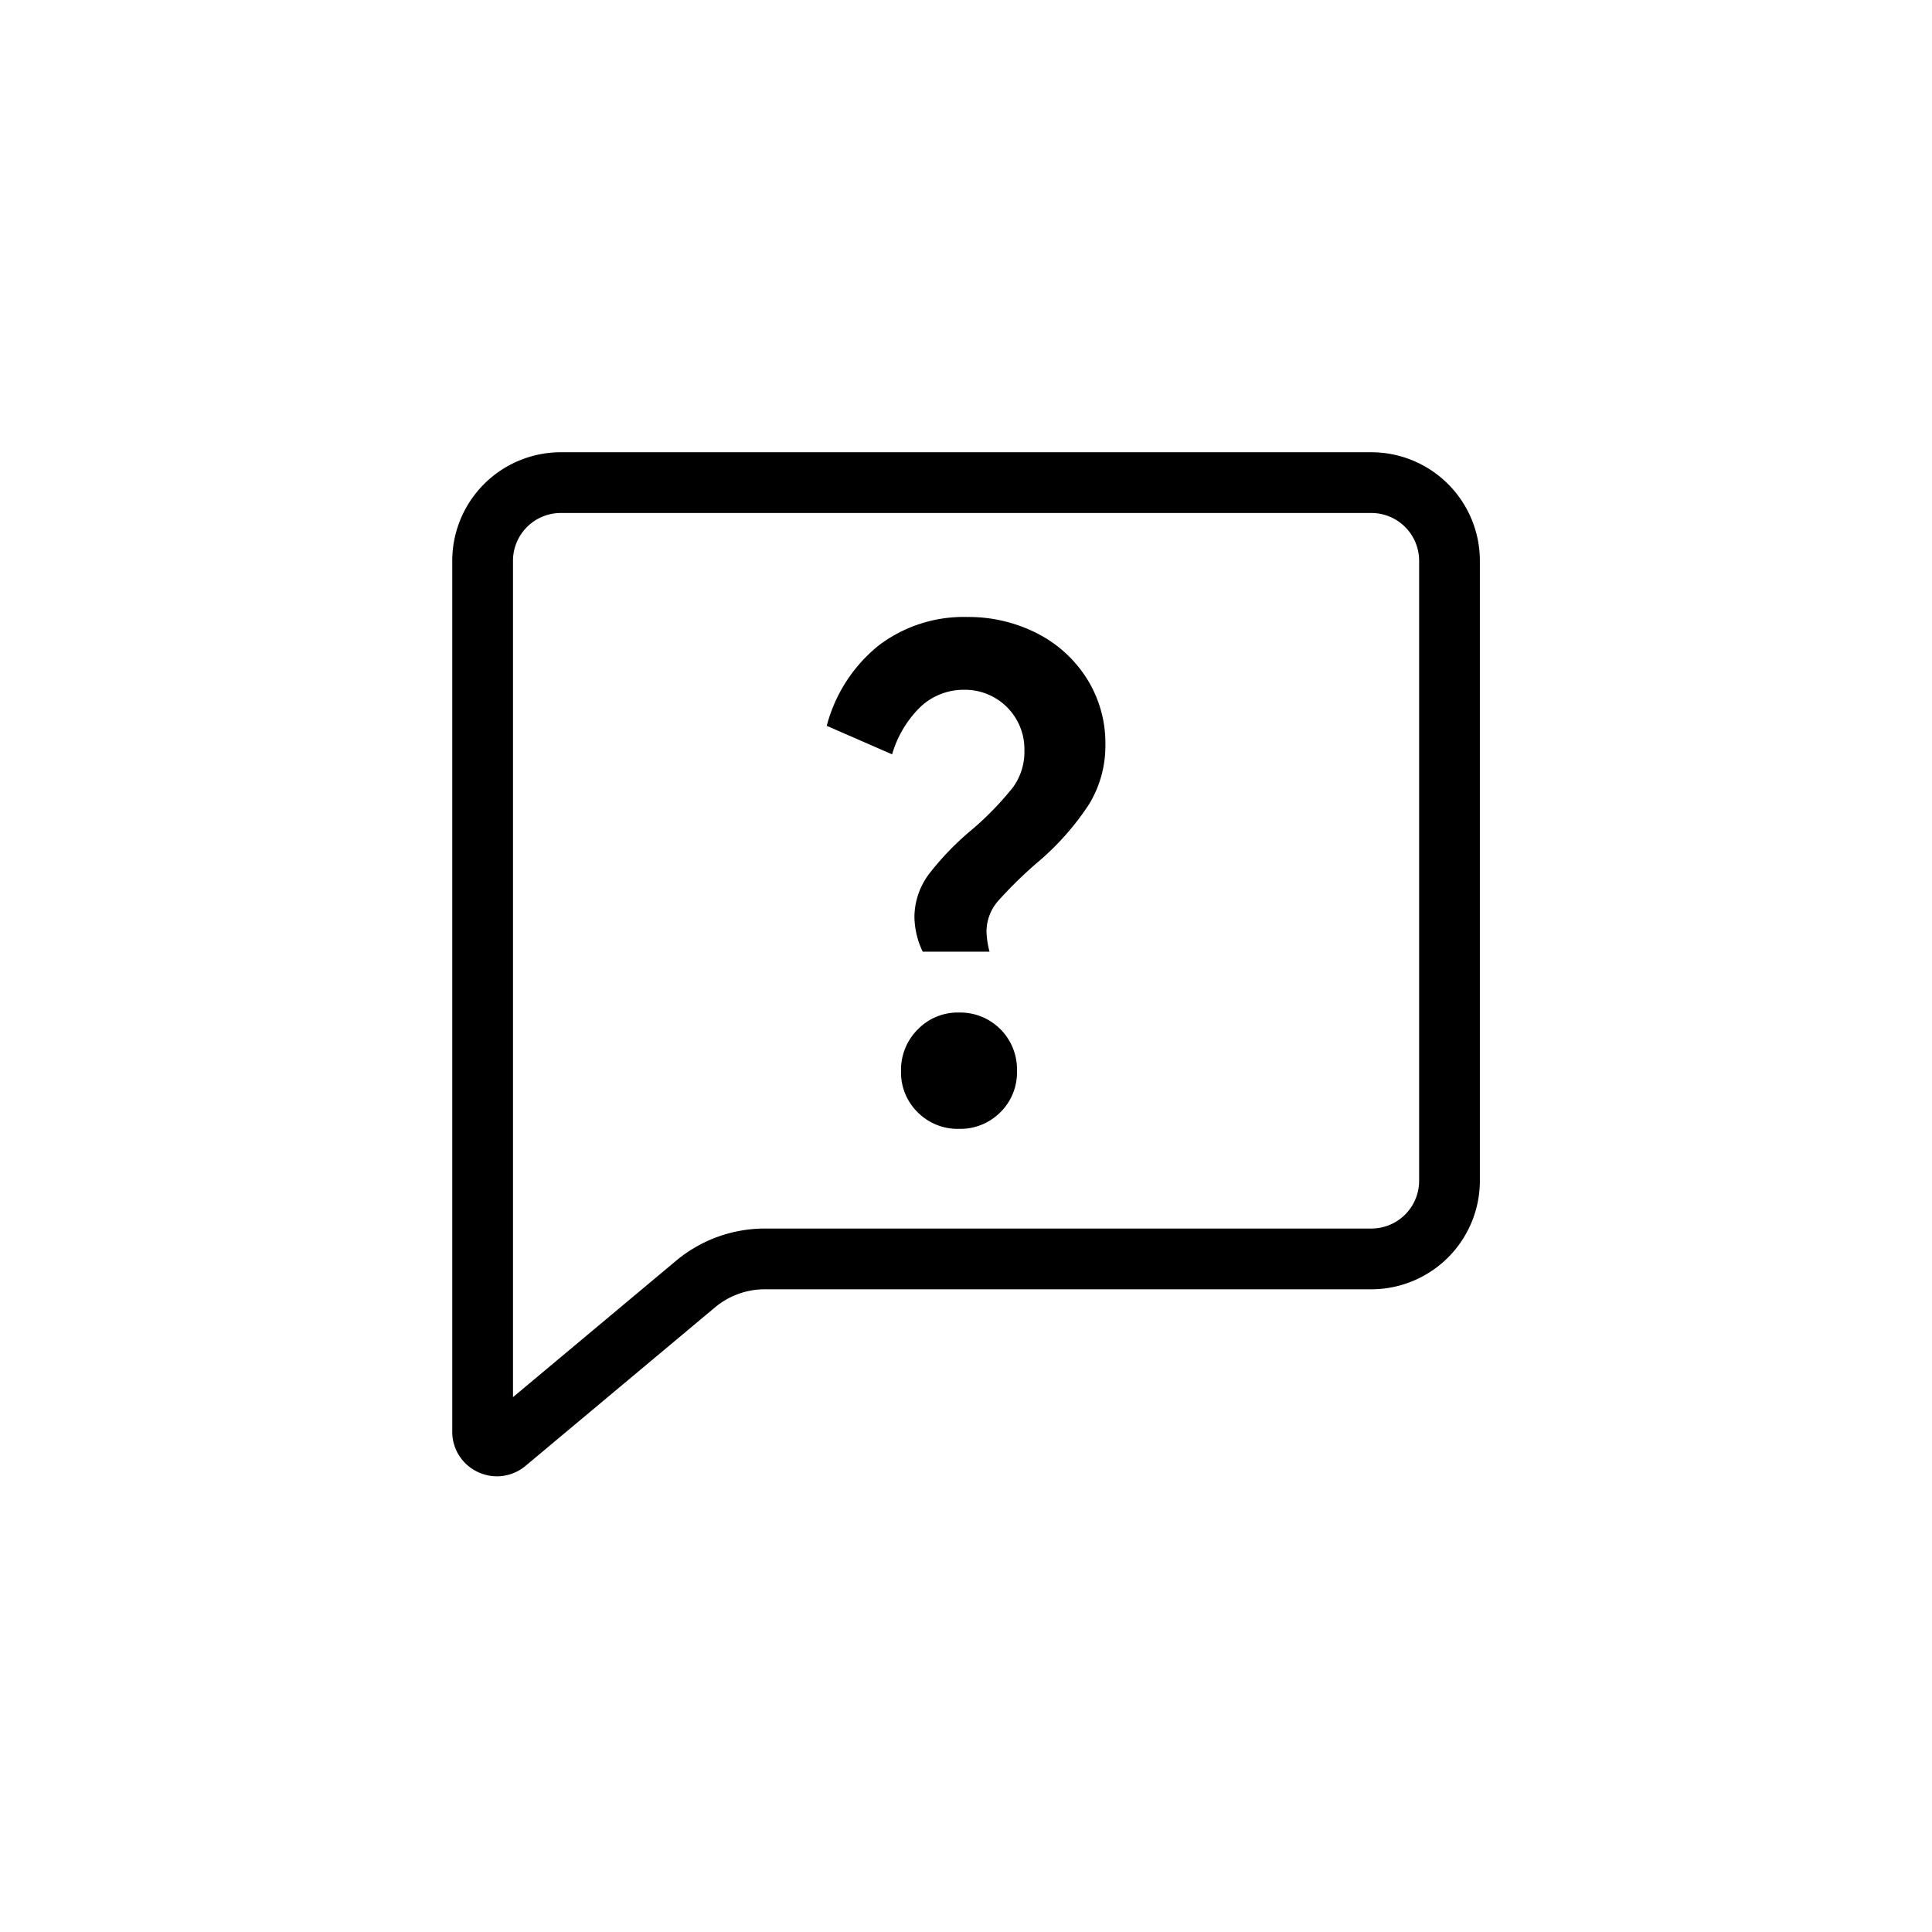<!DOCTYPE svg PUBLIC "-//W3C//DTD SVG 1.1//EN" "http://www.w3.org/Graphics/SVG/1.1/DTD/svg11.dtd">

<!-- Uploaded to: SVG Repo, www.svgrepo.com, Transformed by: SVG Repo Mixer Tools -->
<svg fill="#000000" width="30px" height="30px" viewBox="-14.89 -14.89 63.61 63.61" xmlns="http://www.w3.org/2000/svg">

<g id="SVGRepo_bgCarrier" stroke-width="0"/>

<g id="SVGRepo_tracerCarrier" stroke-linecap="round" stroke-linejoin="round"/>

<g id="SVGRepo_iconCarrier"> <g transform="translate(-95.748 -577)"> <path d="M110.965,592.309a2.38,2.38,0,0,1,.489-1.434,9.29,9.29,0,0,1,1.443-1.482,10.139,10.139,0,0,0,1.321-1.372,1.985,1.985,0,0,0,.368-1.2,1.956,1.956,0,0,0-1.983-2,2.073,2.073,0,0,0-1.419.543,3.575,3.575,0,0,0-.954,1.582l-2.152-.939a5.029,5.029,0,0,1,1.724-2.656,4.626,4.626,0,0,1,2.9-.927,4.968,4.968,0,0,1,2.287.531,4.168,4.168,0,0,1,1.651,1.495,3.974,3.974,0,0,1,.612,2.175,3.688,3.688,0,0,1-.538,1.965,8.8,8.8,0,0,1-1.639,1.865,13.862,13.862,0,0,0-1.358,1.322,1.536,1.536,0,0,0-.379,1,2.85,2.85,0,0,0,.1.667h-2.2A2.737,2.737,0,0,1,110.965,592.309Zm1.467,6.968a1.851,1.851,0,0,1-1.357-.543,1.831,1.831,0,0,1-.551-1.359,1.875,1.875,0,0,1,.551-1.372,1.835,1.835,0,0,1,1.357-.556,1.87,1.87,0,0,1,1.909,1.928,1.834,1.834,0,0,1-.55,1.359A1.857,1.857,0,0,1,112.432,599.277Z"/> <path d="M97.222,610.717a1.475,1.475,0,0,1-.626-.14,1.459,1.459,0,0,1-.848-1.333V580.572A3.576,3.576,0,0,1,99.32,577h26.69a3.576,3.576,0,0,1,3.572,3.572v20.416a3.576,3.576,0,0,1-3.572,3.571H106.038a2.555,2.555,0,0,0-1.637.594l-6.24,5.22A1.467,1.467,0,0,1,97.222,610.717ZM99.32,579a1.574,1.574,0,0,0-1.572,1.572V608.11l5.37-4.491a4.561,4.561,0,0,1,2.92-1.06H126.01a1.573,1.573,0,0,0,1.572-1.571V580.572A1.574,1.574,0,0,0,126.01,579Z"/> </g> </g>

</svg>